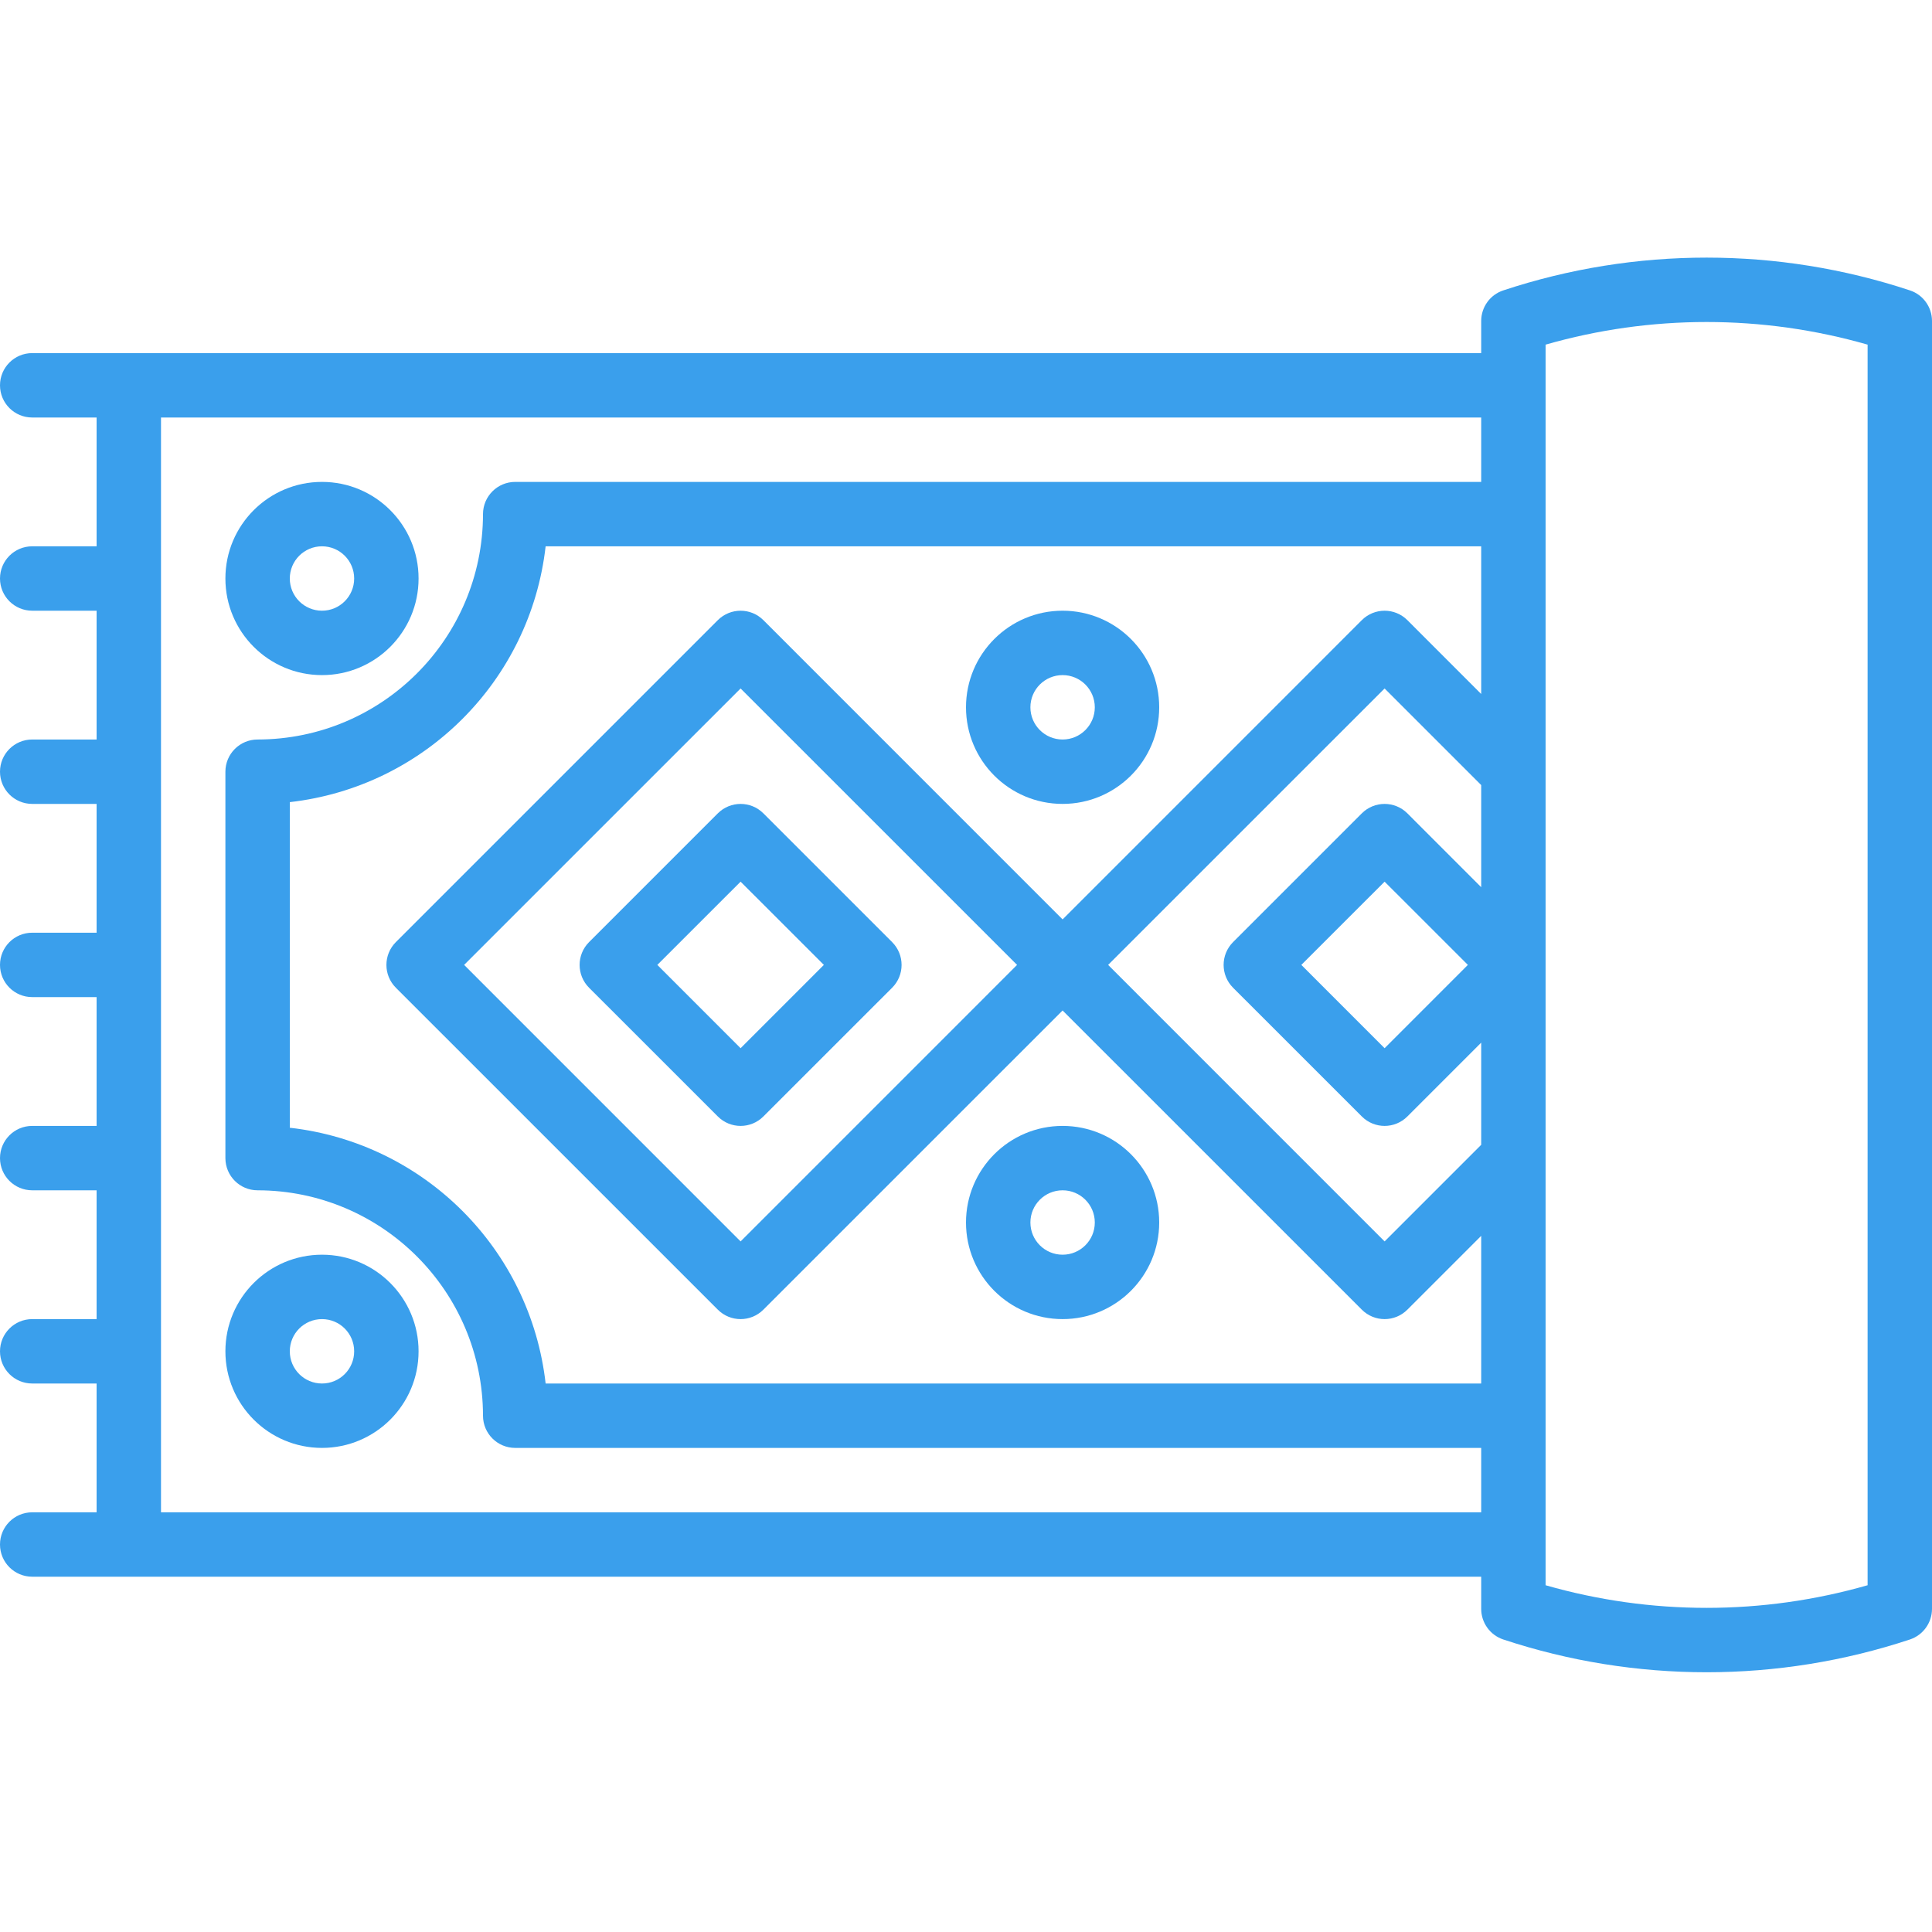 <svg width="60" height="60" viewBox="0 0 60 60" fill="none" xmlns="http://www.w3.org/2000/svg">
<g clip-path="url(#clip0)">
<path d="M10 20.966C11.656 20.966 12.999 19.623 12.999 17.966C12.999 16.309 11.656 14.966 10 14.966C8.343 14.966 7 16.309 7 17.966C7 19.623 8.343 20.966 10 20.966ZM10 16.966C10.552 16.966 10.999 17.414 10.999 17.966C10.999 18.518 10.552 18.966 10 18.966C9.447 18.966 9 18.518 9 17.966C9 17.414 9.447 16.966 10 16.966Z" fill="#3A9FEC"/>
<path d="M10 38.966C8.343 38.966 7 40.31 7 41.966C7 43.623 8.343 44.966 10 44.966C11.656 44.966 12.999 43.623 12.999 41.966C12.999 40.31 11.656 38.966 10 38.966ZM10 42.966C9.447 42.966 9 42.519 9 41.966C9 41.414 9.447 40.966 10 40.966C10.552 40.966 10.999 41.414 10.999 41.966C10.999 42.519 10.552 42.966 10 42.966Z" fill="#3A9FEC"/>
<path d="M22.293 25.259L18.293 29.259C17.903 29.65 17.903 30.283 18.293 30.674L22.293 34.673C22.684 35.064 23.317 35.064 23.707 34.673L27.707 30.674C28.097 30.283 28.097 29.65 27.707 29.259L23.707 25.259C23.317 24.869 22.684 24.869 22.293 25.259ZM25.586 29.966L23 32.553L20.414 29.966L23 27.381L25.586 29.966Z" fill="#3A9FEC"/>
<path d="M59.316 9.019C55.215 7.661 50.785 7.661 46.684 9.019C46.276 9.154 46.001 9.536 46 9.966V10.966H1C0.448 10.966 0 11.414 0 11.966C0 12.519 0.448 12.966 1 12.966H3V16.966H1C0.448 16.966 0 17.414 0 17.966C0 18.519 0.448 18.966 1 18.966H3V22.966H1C0.448 22.966 0 23.414 0 23.966C0 24.519 0.448 24.966 1 24.966H3V28.966H1C0.448 28.966 0 29.414 0 29.966C0 30.519 0.448 30.966 1 30.966H3V34.966H1C0.448 34.966 0 35.414 0 35.966C0 36.519 0.448 36.966 1 36.966H3V40.966H1C0.448 40.966 0 41.414 0 41.966C0 42.519 0.448 42.966 1 42.966H3V46.966H1C0.448 46.966 0 47.414 0 47.966C0 48.519 0.448 48.966 1 48.966H46V49.966C46.001 50.397 46.276 50.778 46.684 50.915C50.785 52.273 55.215 52.273 59.316 50.915C59.724 50.778 59.999 50.397 60 49.966V9.966C59.999 9.536 59.724 9.154 59.316 9.019ZM16.945 42.966C16.471 38.791 13.176 35.496 9 35.023V24.911C13.176 24.437 16.471 21.142 16.945 16.966H46V21.553L43.707 19.259C43.316 18.869 42.684 18.869 42.293 19.259L33 28.553L23.707 19.259C23.316 18.869 22.684 18.869 22.293 19.259L12.293 29.259C11.903 29.65 11.903 30.283 12.293 30.674L22.293 40.673C22.684 41.064 23.316 41.064 23.707 40.673L33 31.381L42.293 40.673C42.684 41.064 43.316 41.064 43.707 40.673L46 38.38V42.966H16.945ZM43.707 25.259C43.316 24.869 42.684 24.869 42.293 25.259L38.293 29.259C37.903 29.65 37.903 30.283 38.293 30.674L42.293 34.673C42.684 35.064 43.316 35.064 43.707 34.673L46 32.38V35.553L43 38.553L34.414 29.966L43 21.381L46 24.381V27.553L43.707 25.259ZM45.586 29.966L43 32.553L40.414 29.966L43 27.381L45.586 29.966ZM31.586 29.966L23 38.553L14.414 29.966L23 21.381L31.586 29.966ZM5 46.966V12.966H46V14.966H16C15.448 14.966 15 15.414 15 15.966C14.996 19.831 11.864 22.962 8 22.966C7.448 22.966 7 23.414 7 23.966V35.966C7 36.519 7.448 36.966 8 36.966C11.864 36.971 14.996 40.103 15 43.966C15 44.519 15.448 44.966 16 44.966H46V46.966H5ZM58 49.231C54.732 50.168 51.268 50.168 48 49.231V10.703C51.268 9.766 54.732 9.766 58 10.703V49.231Z" fill="#3A9FEC"/>
<path d="M33 24.966C34.657 24.966 36 23.623 36 21.966C36 20.31 34.657 18.966 33 18.966C31.343 18.966 30 20.31 30 21.966C30 23.623 31.343 24.966 33 24.966ZM33 20.966C33.552 20.966 34 21.414 34 21.966C34 22.518 33.552 22.966 33 22.966C32.448 22.966 32 22.518 32 21.966C32 21.414 32.448 20.966 33 20.966Z" fill="#3A9FEC"/>
<path d="M33 34.966C31.343 34.966 30 36.31 30 37.966C30 39.623 31.343 40.966 33 40.966C34.657 40.966 36 39.623 36 37.966C36 36.31 34.657 34.966 33 34.966ZM33 38.966C32.448 38.966 32 38.519 32 37.966C32 37.414 32.448 36.966 33 36.966C33.552 36.966 34 37.414 34 37.966C34 38.519 33.552 38.966 33 38.966Z" fill="#3A9FEC"/>
</g>
<defs>
<clipPath id="clip0">
<rect width="60" height="60" fill="white"/>
</clipPath>
</defs>
</svg>
